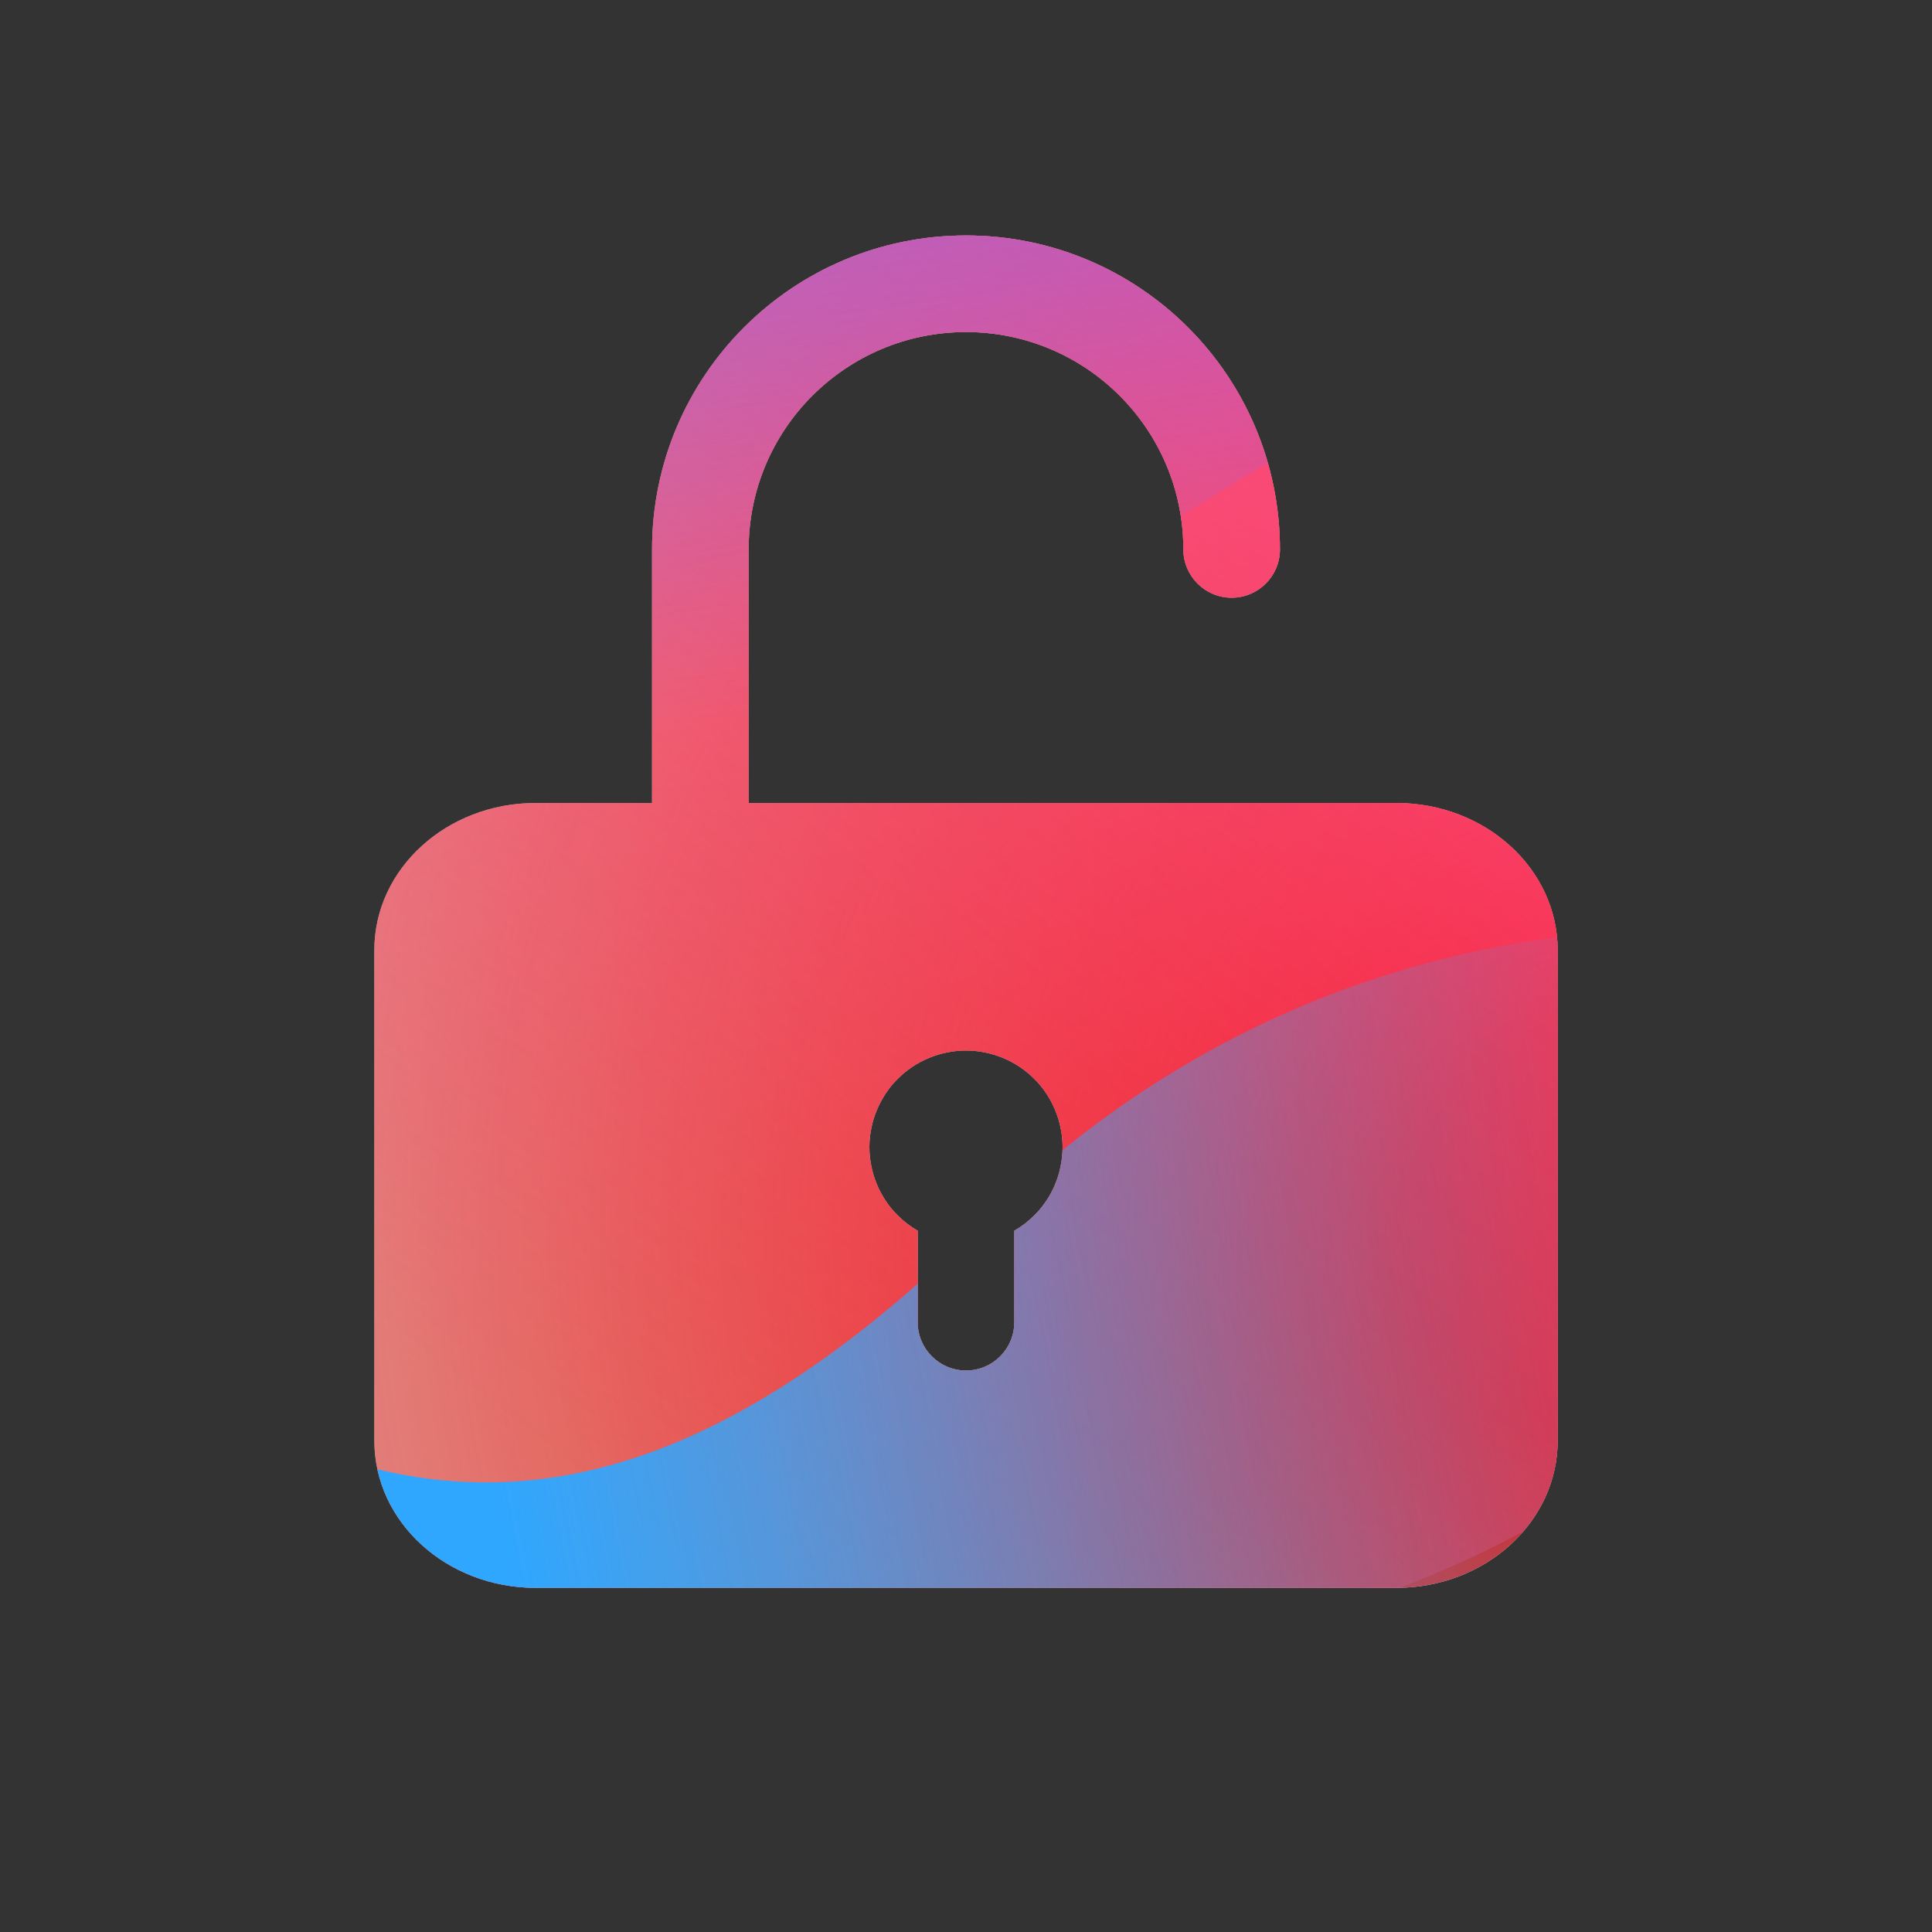 <svg width="160" height="160" viewBox="0 0 160 160" xmlns="http://www.w3.org/2000/svg">
  <rect x="0" y="0" width="160" height="160" fill="#333333" stroke="none"/>
  <defs>
<radialGradient id="paint0_radial_5481_122125" cx="0" cy="0" r="1" gradientUnits="userSpaceOnUse" gradientTransform="translate(134.458 101.904) rotate(90) scale(200.895 200.895)">
<stop offset="0.089" stop-color="#EB1000"/>
<stop offset="1" stop-color="#EB1000" stop-opacity="0"/>
</radialGradient>
<linearGradient id="paint1_linear_5481_122125" x1="111.107" y1="5.955" x2="30.526" y2="110.43" gradientUnits="userSpaceOnUse">
<stop stop-color="#FF4885"/>
<stop offset="1" stop-color="#FF4885" stop-opacity="0"/>
</linearGradient>
<linearGradient id="paint2_linear_5481_122125" x1="62.011" y1="-42.141" x2="77.555" y2="57.344" gradientUnits="userSpaceOnUse">
<stop offset="0.156" stop-color="#7A6AFD"/>
<stop offset="1" stop-color="#7A6AFD" stop-opacity="0"/>
</linearGradient>
<linearGradient id="paint3_linear_5481_122125" x1="-117.348" y1="157.869" x2="144.197" y2="106.178" gradientUnits="userSpaceOnUse">
<stop stop-color="#30A7FE" stop-opacity="0"/>
<stop offset="0.432" stop-color="#30A7FE" stop-opacity="0.995"/>
<stop offset="0.609" stop-color="#30A7FE"/>
<stop offset="1" stop-color="#30A7FE" stop-opacity="0"/>
</linearGradient>
<clipPath id="clip0_5481_122125">
<rect x="10.43" y="10.43" width="139.142" height="139.142" rx="10" fill="white"/>
</clipPath>
</defs>
<clipPath id="mask0_5481_122125">
<path fill-rule="evenodd" d="M54 45.5C54 31.141 65.641 19.5 80 19.5C94.359 19.5 106 31.141 106 45.5C106 47.709 104.209 49.5 102 49.5C99.791 49.5 98 47.709 98 45.5C98 35.559 89.941 27.5 80 27.5C70.059 27.5 62 35.559 62 45.5V66.5H115.636C123.017 66.5 129 71.957 129 78.688V119.312C129 126.043 123.017 131.5 115.636 131.5H44.364C36.983 131.5 31 126.043 31 119.312V78.688C31 71.957 36.983 66.5 44.364 66.5H54V45.5ZM74.346 100.653C74.839 101.15 75.397 101.577 76 101.924V109.5C76 111.709 77.791 113.5 80 113.5C82.209 113.5 84 111.709 84 109.5V101.924C84.603 101.577 85.161 101.15 85.654 100.653C86.026 100.293 86.359 99.88 86.654 99.439C86.947 99.013 87.186 98.546 87.387 98.066C87.586 97.573 87.746 97.08 87.84 96.56C87.947 96.053 88 95.519 88 95C88 94.48 87.947 93.947 87.84 93.439C87.746 92.933 87.586 92.426 87.387 91.947C87.186 91.453 86.947 91 86.654 90.56C86.359 90.12 86.026 89.706 85.654 89.346C84.173 87.853 82.107 87 80 87C77.893 87 75.827 87.853 74.346 89.346C73.973 89.706 73.639 90.12 73.346 90.56C73.066 91 72.812 91.453 72.613 91.947C72.413 92.426 72.253 92.933 72.16 93.439C72.053 93.947 72 94.48 72 95C72 95.519 72.053 96.053 72.16 96.56C72.253 97.08 72.413 97.573 72.613 98.066C72.812 98.546 73.066 99.013 73.346 99.439C73.639 99.88 73.973 100.293 74.346 100.653Z" fill="white"/>
</clipPath>
<g clip-path="url(#mask0_5481_122125)">
<g clip-path="url(#clip0_5481_122125)">
<rect x="10.43" y="10.43" width="139.142" height="139.142" rx="10" fill="#D9F4FD"/>
<ellipse cx="134.458" cy="101.904" rx="200.895" ry="200.895" fill="url(#paint0_radial_5481_122125)"/>
<path d="M-2.092 54.01C-4.325 5.917 32.852 -34.881 80.945 -37.114C129.039 -39.347 169.837 -2.17 172.07 45.923C174.303 94.016 137.126 134.814 89.032 137.047C40.939 139.281 0.141 102.104 -2.092 54.01Z" fill="url(#paint1_linear_5481_122125)"/>
<path d="M45.579 -85.852C34.73 -92.566 20.984 -92.607 10.094 -85.958L-98.821 -19.458C-109.488 -12.945 -109.506 2.428 -98.853 8.966L9.342 75.371C20.215 82.044 33.961 82.036 44.825 75.348L152.798 8.88C163.394 2.356 163.413 -12.931 152.83 -19.479L45.579 -85.852Z" fill="url(#paint2_linear_5481_122125)"/>
<path d="M-58.935 76.982C-36.486 76.982 -16.151 86.068 -1.428 100.725C28.017 130.091 52.429 130.116 81.875 100.801C96.597 86.068 116.957 76.957 139.432 76.957C184.355 76.982 220.746 113.275 220.746 158.076C220.746 202.877 184.355 239.144 139.432 239.144C116.907 239.144 96.547 230.008 81.824 215.275C52.404 186.01 28.017 186.035 -1.428 215.401C-16.151 230.083 -36.486 239.144 -58.935 239.144C-103.832 239.144 -140.224 202.851 -140.224 158.076C-140.224 113.3 -103.832 76.982 -58.935 76.982Z" fill="url(#paint3_linear_5481_122125)"/>
</g>
</g>

</svg>
